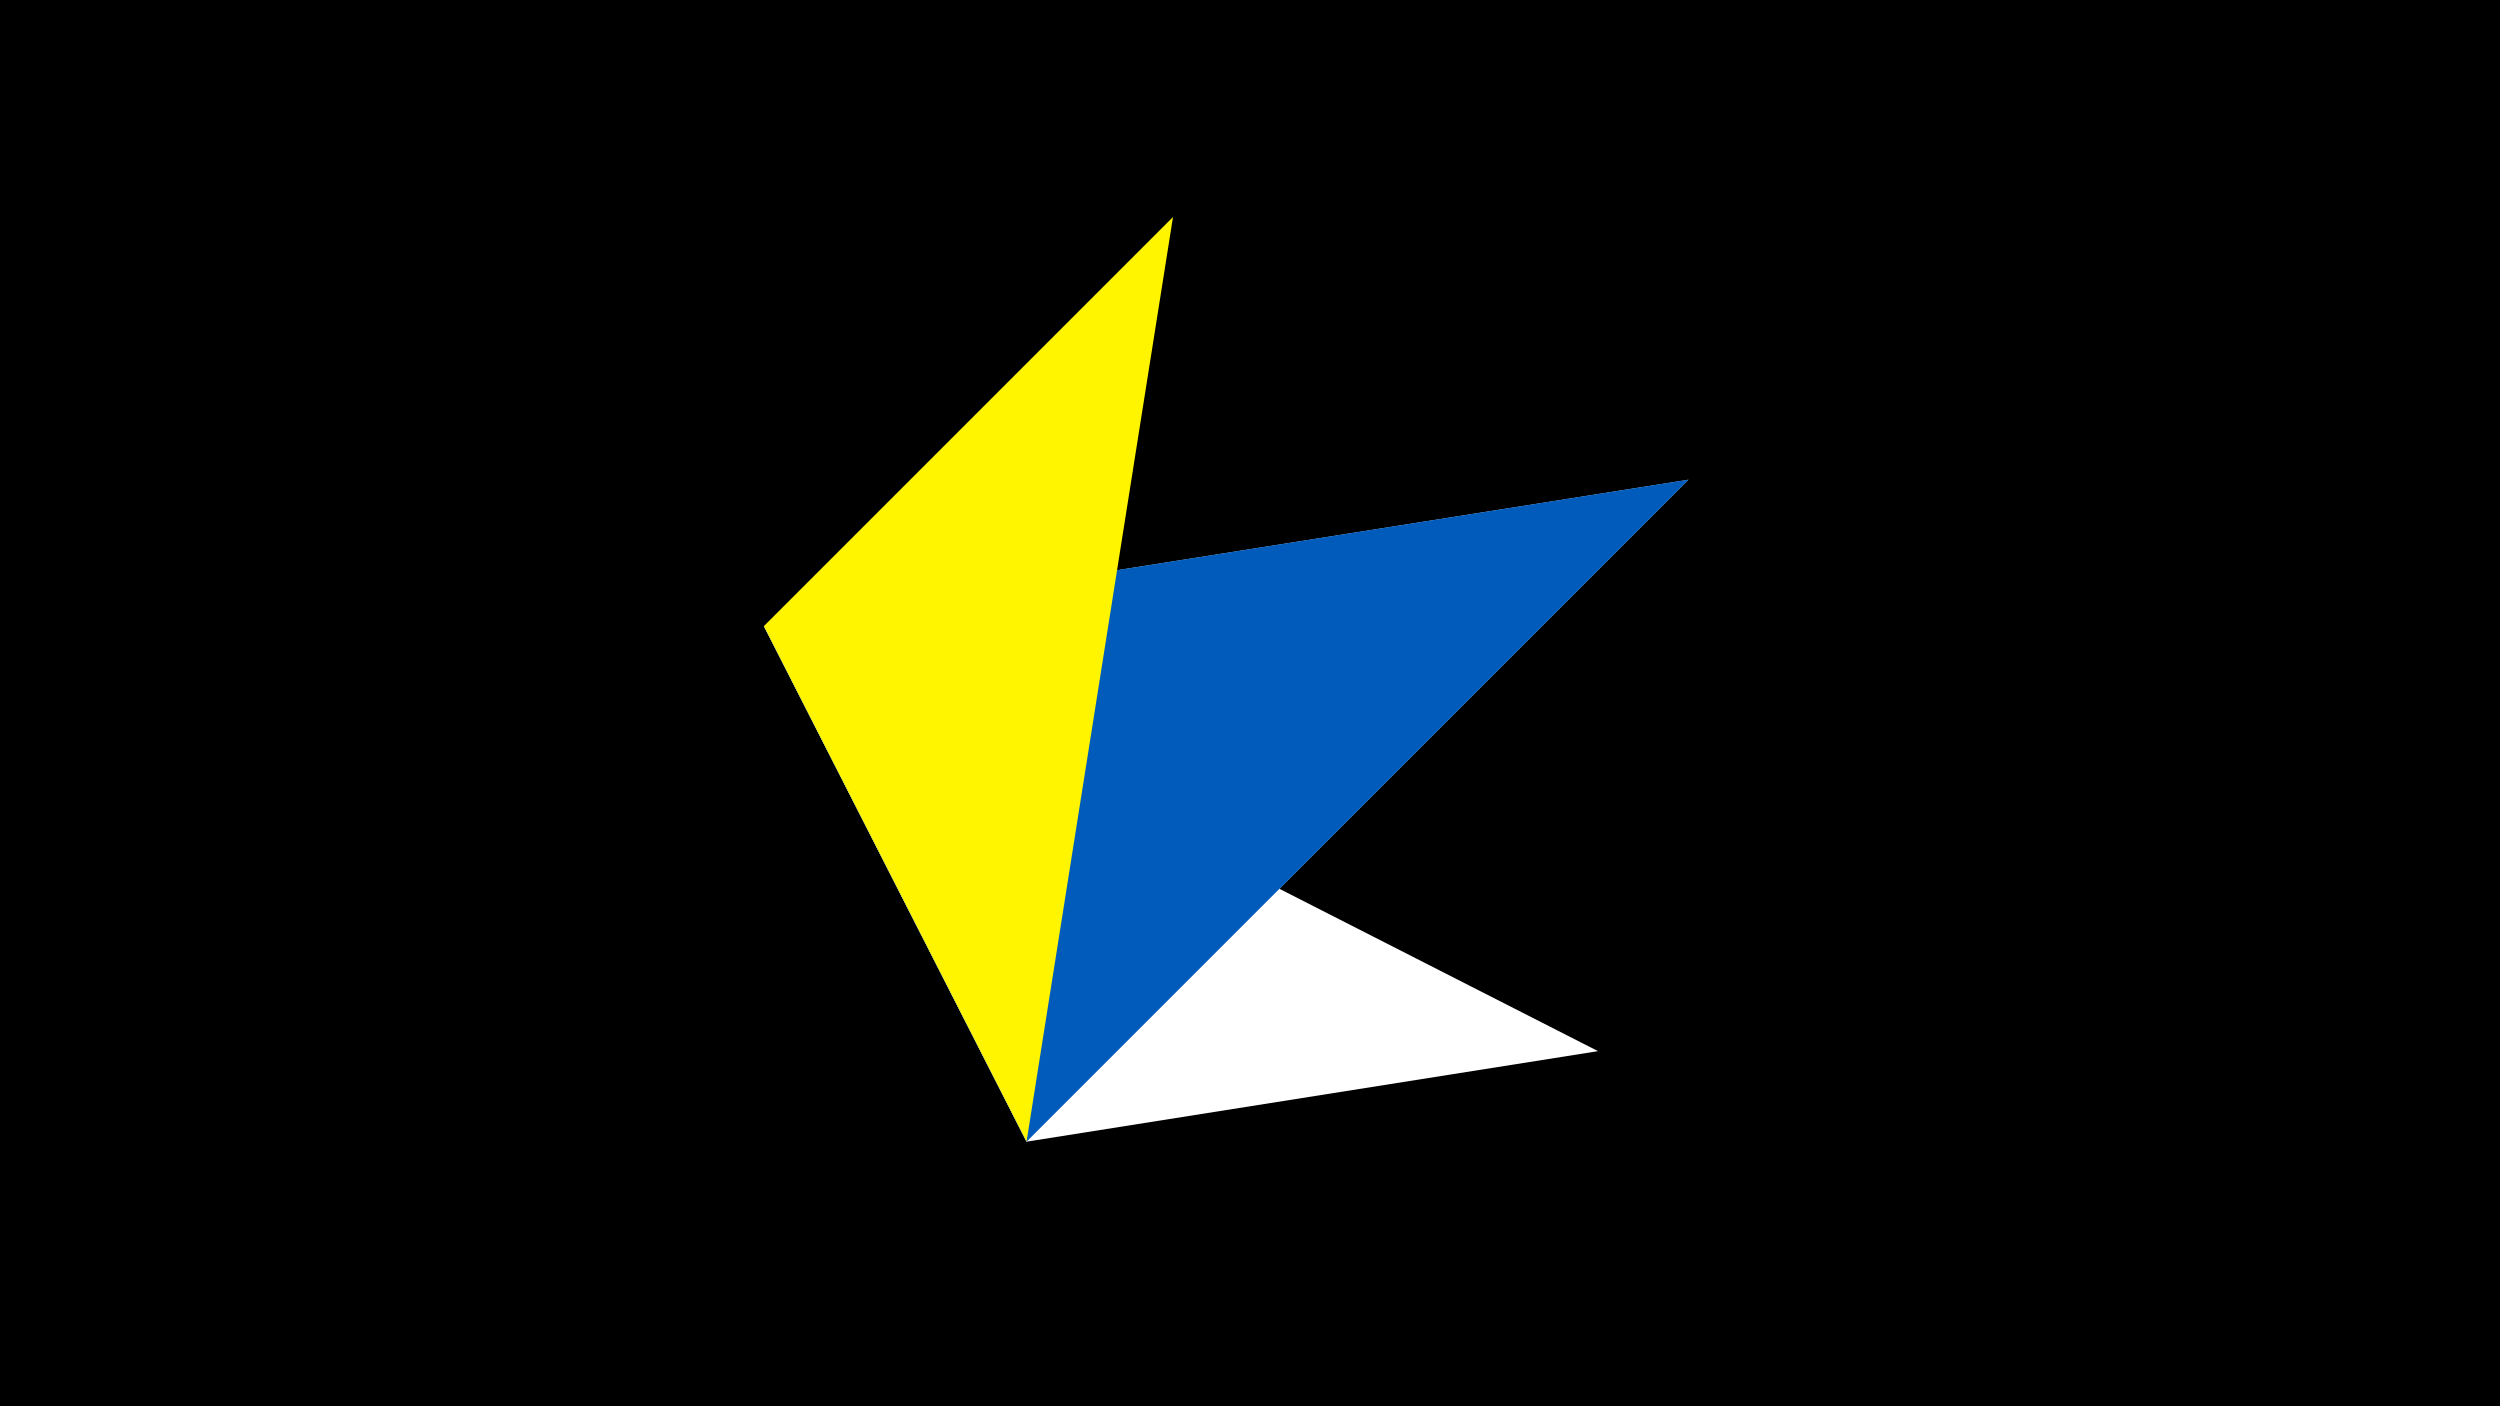 <svg width="1200" height="675" viewBox="-500 -500 1200 675" xmlns="http://www.w3.org/2000/svg"><title>juwel 19898</title><path d="M-500-500h1200v675h-1200z" fill="#000"/><path d="M-7.255,48L-133.341,-199.458 310.5,-269.755 Z" fill="#c2e1ff"/><path d="M-133.341,-199.458L267.054,4.554 -7.255,48 Z" fill="#fff"/><path d="M-7.255,48L-133.341,-199.458 310.5,-269.755 Z" fill="#005bbb"/><path d="M-133.341,-199.458L63.042,-395.841 -7.255,48 Z" fill="#fff500"/></svg>